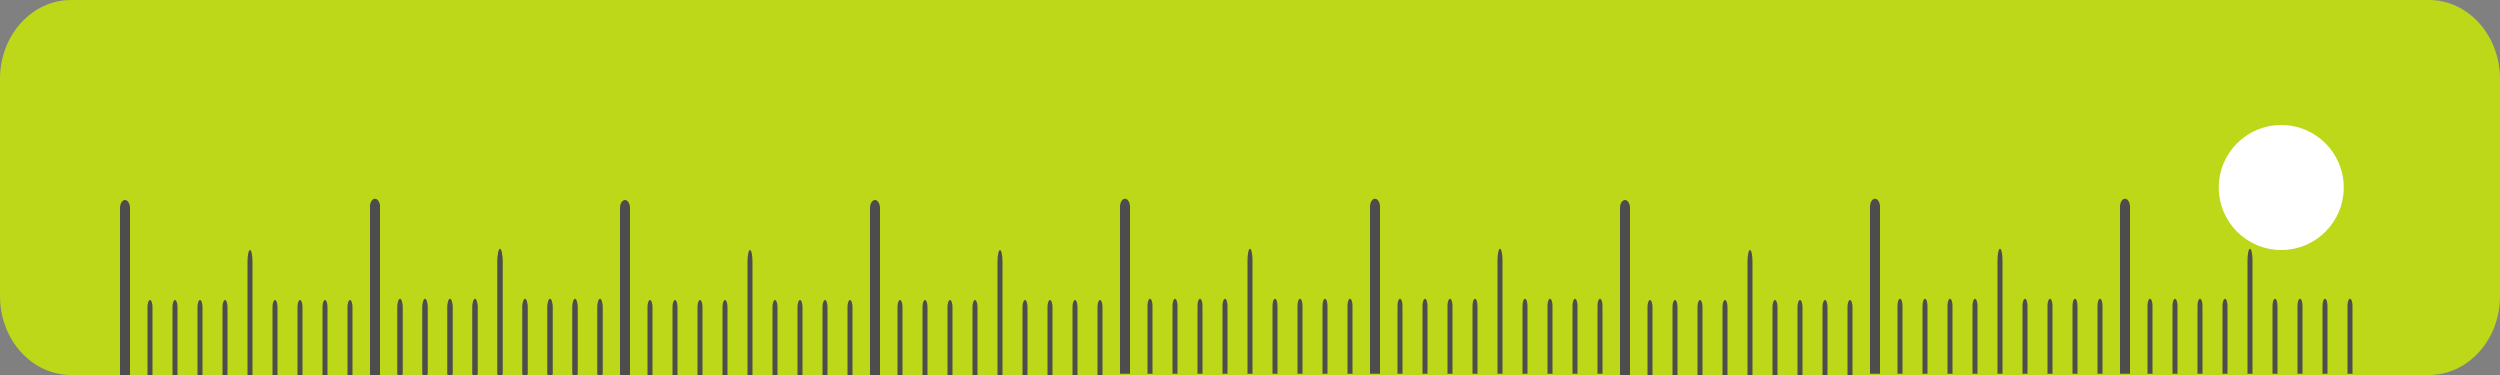 <svg width="1000" height="150" viewBox="0 0 1000 150" fill="none" xmlns="http://www.w3.org/2000/svg">
<rect x="0" y="0" width="1000" height="150" fill="#808080" stroke="none"/>
<g clip-path="url(#clip0_1276_6422)">
<path fill-rule="evenodd" clip-rule="evenodd" d="M971.576 150H28.424C12.735 150 0 135.877 0 118.455V31.545C0 14.123 12.735 0 28.424 0H971.576C987.266 0 1000 14.123 1000 31.545V118.455C1000 135.877 987.266 150 971.576 150Z" fill="#BCD819"/>
<path fill-rule="evenodd" clip-rule="evenodd" d="M937.5 75.001C937.5 88.809 926.311 100 912.512 100C898.689 100 887.5 88.809 887.5 75.001C887.5 61.193 898.689 50 912.512 50C926.311 50 937.5 61.193 937.5 75.001Z" fill="white"/>
<g clip-path="url(#clip1_1276_6422)">
<path fill-rule="evenodd" clip-rule="evenodd" d="M52 150H48V83.19C48 81.429 48.897 80 50 80C51.103 80 52 81.429 52 83.19V150Z" fill="#4D4D4D"/>
<path fill-rule="evenodd" clip-rule="evenodd" d="M61 150H59V122.826C59 121.266 59.449 120 60 120C60.557 120 61 121.266 61 122.826V150Z" fill="#4D4D4D"/>
<path fill-rule="evenodd" clip-rule="evenodd" d="M71 150H69V122.826C69 121.266 69.448 120 70 120C70.557 120 71 121.266 71 122.826V150Z" fill="#4D4D4D"/>
<path fill-rule="evenodd" clip-rule="evenodd" d="M81 150H79V122.826C79 121.266 79.448 120 80 120C80.557 120 81 121.266 81 122.826V150Z" fill="#4D4D4D"/>
<path fill-rule="evenodd" clip-rule="evenodd" d="M91 150H89V122.826C89 121.266 89.448 120 90 120C90.557 120 91 121.266 91 122.826V150Z" fill="#4D4D4D"/>
<path fill-rule="evenodd" clip-rule="evenodd" d="M121 150H119V122.826C119 121.266 119.448 120 120 120C120.557 120 121 121.266 121 122.826V150Z" fill="#4D4D4D"/>
<path fill-rule="evenodd" clip-rule="evenodd" d="M131 150H129V122.826C129 121.266 129.448 120 130 120C130.557 120 131 121.266 131 122.826V150Z" fill="#4D4D4D"/>
<path fill-rule="evenodd" clip-rule="evenodd" d="M141 150H139V122.826C139 121.266 139.448 120 140 120C140.557 120 141 121.266 141 122.826V150Z" fill="#4D4D4D"/>
<path fill-rule="evenodd" clip-rule="evenodd" d="M111 150H109V122.826C109 121.266 109.448 120 110 120C110.557 120 111 121.266 111 122.826V150Z" fill="#4D4D4D"/>
<path fill-rule="evenodd" clip-rule="evenodd" d="M101 150H99V104.71C99 102.11 99.448 100 100 100C100.557 100 101 102.11 101 104.71V150Z" fill="#4D4D4D"/>
</g>
<g clip-path="url(#clip2_1276_6422)">
<path fill-rule="evenodd" clip-rule="evenodd" d="M352 150H348V83.19C348 81.429 348.897 80 350 80C351.103 80 352 81.429 352 83.19V150Z" fill="#4D4D4D"/>
<path fill-rule="evenodd" clip-rule="evenodd" d="M361 150H359V122.826C359 121.266 359.448 120 360 120C360.557 120 361 121.266 361 122.826V150Z" fill="#4D4D4D"/>
<path fill-rule="evenodd" clip-rule="evenodd" d="M371 150H369V122.826C369 121.266 369.448 120 370 120C370.557 120 371 121.266 371 122.826V150Z" fill="#4D4D4D"/>
<path fill-rule="evenodd" clip-rule="evenodd" d="M381 150H379V122.826C379 121.266 379.448 120 380 120C380.557 120 381 121.266 381 122.826V150Z" fill="#4D4D4D"/>
<path fill-rule="evenodd" clip-rule="evenodd" d="M391 150H389V122.826C389 121.266 389.448 120 390 120C390.557 120 391 121.266 391 122.826V150Z" fill="#4D4D4D"/>
<path fill-rule="evenodd" clip-rule="evenodd" d="M421 150H419V122.826C419 121.266 419.448 120 420 120C420.557 120 421 121.266 421 122.826V150Z" fill="#4D4D4D"/>
<path fill-rule="evenodd" clip-rule="evenodd" d="M431 150H429V122.826C429 121.266 429.448 120 430 120C430.557 120 431 121.266 431 122.826V150Z" fill="#4D4D4D"/>
<path fill-rule="evenodd" clip-rule="evenodd" d="M441 150H439V122.826C439 121.266 439.448 120 440 120C440.557 120 441 121.266 441 122.826V150Z" fill="#4D4D4D"/>
<path fill-rule="evenodd" clip-rule="evenodd" d="M411 150H409V122.826C409 121.266 409.448 120 410 120C410.557 120 411 121.266 411 122.826V150Z" fill="#4D4D4D"/>
<path fill-rule="evenodd" clip-rule="evenodd" d="M401 150H399V104.71C399 102.11 399.448 100 400 100C400.557 100 401 102.11 401 104.71V150Z" fill="#4D4D4D"/>
</g>
<g clip-path="url(#clip3_1276_6422)">
<path fill-rule="evenodd" clip-rule="evenodd" d="M652 150H648V83.19C648 81.429 648.897 80 650 80C651.103 80 652 81.429 652 83.19V150Z" fill="#4D4D4D"/>
<path fill-rule="evenodd" clip-rule="evenodd" d="M661 150H659V122.826C659 121.266 659.448 120 660 120C660.557 120 661 121.266 661 122.826V150Z" fill="#4D4D4D"/>
<path fill-rule="evenodd" clip-rule="evenodd" d="M671 150H669V122.826C669 121.266 669.448 120 670 120C670.557 120 671 121.266 671 122.826V150Z" fill="#4D4D4D"/>
<path fill-rule="evenodd" clip-rule="evenodd" d="M681 150H679V122.826C679 121.266 679.448 120 680 120C680.557 120 681 121.266 681 122.826V150Z" fill="#4D4D4D"/>
<path fill-rule="evenodd" clip-rule="evenodd" d="M691 150H689V122.826C689 121.266 689.448 120 690 120C690.557 120 691 121.266 691 122.826V150Z" fill="#4D4D4D"/>
<path fill-rule="evenodd" clip-rule="evenodd" d="M721 150H719V122.826C719 121.266 719.448 120 720 120C720.557 120 721 121.266 721 122.826V150Z" fill="#4D4D4D"/>
<path fill-rule="evenodd" clip-rule="evenodd" d="M731 150H729V122.826C729 121.266 729.448 120 730 120C730.557 120 731 121.266 731 122.826V150Z" fill="#4D4D4D"/>
<path fill-rule="evenodd" clip-rule="evenodd" d="M741 150H739V122.826C739 121.266 739.448 120 740 120C740.557 120 741 121.266 741 122.826V150Z" fill="#4D4D4D"/>
<path fill-rule="evenodd" clip-rule="evenodd" d="M711 150H709V122.826C709 121.266 709.448 120 710 120C710.557 120 711 121.266 711 122.826V150Z" fill="#4D4D4D"/>
<path fill-rule="evenodd" clip-rule="evenodd" d="M701 150H699V104.71C699 102.11 699.448 100 700 100C700.557 100 701 102.11 701 104.71V150Z" fill="#4D4D4D"/>
</g>
<g clip-path="url(#clip4_1276_6422)">
<path fill-rule="evenodd" clip-rule="evenodd" d="M152 149.5H148V82.69C148 80.929 148.897 79.5 150 79.5C151.103 79.5 152 80.929 152 82.69V149.5Z" fill="#4D4D4D"/>
<path fill-rule="evenodd" clip-rule="evenodd" d="M161 149.5H159V122.326C159 120.766 159.448 119.5 160 119.5C160.557 119.5 161 120.766 161 122.326V149.5Z" fill="#4D4D4D"/>
<path fill-rule="evenodd" clip-rule="evenodd" d="M171 149.5H169V122.326C169 120.766 169.448 119.5 170 119.5C170.557 119.5 171 120.766 171 122.326V149.5Z" fill="#4D4D4D"/>
<path fill-rule="evenodd" clip-rule="evenodd" d="M181 149.5H179V122.326C179 120.766 179.448 119.5 180 119.5C180.557 119.5 181 120.766 181 122.326V149.5Z" fill="#4D4D4D"/>
<path fill-rule="evenodd" clip-rule="evenodd" d="M191 149.5H189V122.326C189 120.766 189.448 119.5 190 119.5C190.557 119.5 191 120.766 191 122.326V149.5Z" fill="#4D4D4D"/>
<path fill-rule="evenodd" clip-rule="evenodd" d="M221 149.5H219V122.326C219 120.766 219.448 119.5 220 119.5C220.557 119.5 221 120.766 221 122.326V149.5Z" fill="#4D4D4D"/>
<path fill-rule="evenodd" clip-rule="evenodd" d="M231 149.5H229V122.326C229 120.766 229.448 119.5 230 119.5C230.557 119.5 231 120.766 231 122.326V149.5Z" fill="#4D4D4D"/>
<path fill-rule="evenodd" clip-rule="evenodd" d="M241 149.5H239V122.326C239 120.766 239.448 119.5 240 119.5C240.557 119.5 241 120.766 241 122.326V149.5Z" fill="#4D4D4D"/>
<path fill-rule="evenodd" clip-rule="evenodd" d="M211 149.5H209V122.326C209 120.766 209.448 119.5 210 119.5C210.557 119.5 211 120.766 211 122.326V149.5Z" fill="#4D4D4D"/>
<path fill-rule="evenodd" clip-rule="evenodd" d="M201 149.5H199V104.21C199 101.61 199.448 99.5 200 99.5C200.557 99.5 201 101.61 201 104.21V149.5Z" fill="#4D4D4D"/>
</g>
<g clip-path="url(#clip5_1276_6422)">
<path fill-rule="evenodd" clip-rule="evenodd" d="M452 149.5H448V82.69C448 80.929 448.897 79.5 450 79.5C451.103 79.5 452 80.929 452 82.69V149.5Z" fill="#4D4D4D"/>
<path fill-rule="evenodd" clip-rule="evenodd" d="M461 149.5H459V122.326C459 120.766 459.448 119.5 460 119.5C460.557 119.5 461 120.766 461 122.326V149.5Z" fill="#4D4D4D"/>
<path fill-rule="evenodd" clip-rule="evenodd" d="M471 149.5H469V122.326C469 120.766 469.448 119.5 470 119.5C470.557 119.5 471 120.766 471 122.326V149.5Z" fill="#4D4D4D"/>
<path fill-rule="evenodd" clip-rule="evenodd" d="M481 149.5H479V122.326C479 120.766 479.448 119.5 480 119.5C480.557 119.5 481 120.766 481 122.326V149.5Z" fill="#4D4D4D"/>
<path fill-rule="evenodd" clip-rule="evenodd" d="M491 149.5H489V122.326C489 120.766 489.448 119.5 490 119.5C490.557 119.5 491 120.766 491 122.326V149.5Z" fill="#4D4D4D"/>
<path fill-rule="evenodd" clip-rule="evenodd" d="M521 149.5H519V122.326C519 120.766 519.448 119.5 520 119.5C520.557 119.5 521 120.766 521 122.326V149.5Z" fill="#4D4D4D"/>
<path fill-rule="evenodd" clip-rule="evenodd" d="M531 149.5H529V122.326C529 120.766 529.448 119.5 530 119.5C530.557 119.5 531 120.766 531 122.326V149.5Z" fill="#4D4D4D"/>
<path fill-rule="evenodd" clip-rule="evenodd" d="M541 149.5H539V122.326C539 120.766 539.448 119.5 540 119.5C540.557 119.5 541 120.766 541 122.326V149.5Z" fill="#4D4D4D"/>
<path fill-rule="evenodd" clip-rule="evenodd" d="M511 149.5H509V122.326C509 120.766 509.448 119.5 510 119.5C510.557 119.5 511 120.766 511 122.326V149.5Z" fill="#4D4D4D"/>
<path fill-rule="evenodd" clip-rule="evenodd" d="M501 149.5H499V104.21C499 101.61 499.448 99.5 500 99.5C500.557 99.5 501 101.61 501 104.21V149.5Z" fill="#4D4D4D"/>
</g>
<g clip-path="url(#clip6_1276_6422)">
<path fill-rule="evenodd" clip-rule="evenodd" d="M752 149.5H748V82.69C748 80.929 748.897 79.5 750 79.5C751.103 79.5 752 80.929 752 82.69V149.5Z" fill="#4D4D4D"/>
<path fill-rule="evenodd" clip-rule="evenodd" d="M761 149.5H759V122.326C759 120.766 759.448 119.5 760 119.5C760.557 119.5 761 120.766 761 122.326V149.5Z" fill="#4D4D4D"/>
<path fill-rule="evenodd" clip-rule="evenodd" d="M771 149.5H769V122.326C769 120.766 769.448 119.5 770 119.5C770.557 119.5 771 120.766 771 122.326V149.5Z" fill="#4D4D4D"/>
<path fill-rule="evenodd" clip-rule="evenodd" d="M781 149.5H779V122.326C779 120.766 779.448 119.5 780 119.5C780.557 119.5 781 120.766 781 122.326V149.5Z" fill="#4D4D4D"/>
<path fill-rule="evenodd" clip-rule="evenodd" d="M791 149.5H789V122.326C789 120.766 789.448 119.5 790 119.5C790.557 119.5 791 120.766 791 122.326V149.5Z" fill="#4D4D4D"/>
<path fill-rule="evenodd" clip-rule="evenodd" d="M821 149.5H819V122.326C819 120.766 819.448 119.5 820 119.5C820.557 119.5 821 120.766 821 122.326V149.5Z" fill="#4D4D4D"/>
<path fill-rule="evenodd" clip-rule="evenodd" d="M831 149.5H829V122.326C829 120.766 829.448 119.5 830 119.5C830.557 119.5 831 120.766 831 122.326V149.5Z" fill="#4D4D4D"/>
<path fill-rule="evenodd" clip-rule="evenodd" d="M841 149.5H839V122.326C839 120.766 839.448 119.5 840 119.5C840.557 119.5 841 120.766 841 122.326V149.5Z" fill="#4D4D4D"/>
<path fill-rule="evenodd" clip-rule="evenodd" d="M811 149.5H809V122.326C809 120.766 809.448 119.5 810 119.5C810.557 119.5 811 120.766 811 122.326V149.5Z" fill="#4D4D4D"/>
<path fill-rule="evenodd" clip-rule="evenodd" d="M801 149.5H799V104.21C799 101.61 799.448 99.5 800 99.5C800.557 99.5 801 101.61 801 104.21V149.5Z" fill="#4D4D4D"/>
</g>
<g clip-path="url(#clip7_1276_6422)">
<path fill-rule="evenodd" clip-rule="evenodd" d="M152 150H148V83.19C148 81.429 148.897 80 150 80C151.103 80 152 81.429 152 83.19V150Z" fill="#4D4D4D"/>
<path fill-rule="evenodd" clip-rule="evenodd" d="M161 150H159V122.826C159 121.266 159.448 120 160 120C160.557 120 161 121.266 161 122.826V150Z" fill="#4D4D4D"/>
<path fill-rule="evenodd" clip-rule="evenodd" d="M171 150H169V122.826C169 121.266 169.448 120 170 120C170.557 120 171 121.266 171 122.826V150Z" fill="#4D4D4D"/>
<path fill-rule="evenodd" clip-rule="evenodd" d="M181 150H179V122.826C179 121.266 179.448 120 180 120C180.557 120 181 121.266 181 122.826V150Z" fill="#4D4D4D"/>
<path fill-rule="evenodd" clip-rule="evenodd" d="M191 150H189V122.826C189 121.266 189.448 120 190 120C190.557 120 191 121.266 191 122.826V150Z" fill="#4D4D4D"/>
<path fill-rule="evenodd" clip-rule="evenodd" d="M221 150H219V122.826C219 121.266 219.448 120 220 120C220.557 120 221 121.266 221 122.826V150Z" fill="#4D4D4D"/>
<path fill-rule="evenodd" clip-rule="evenodd" d="M231 150H229V122.826C229 121.266 229.448 120 230 120C230.557 120 231 121.266 231 122.826V150Z" fill="#4D4D4D"/>
<path fill-rule="evenodd" clip-rule="evenodd" d="M241 150H239V122.826C239 121.266 239.448 120 240 120C240.557 120 241 121.266 241 122.826V150Z" fill="#4D4D4D"/>
<path fill-rule="evenodd" clip-rule="evenodd" d="M211 150H209V122.826C209 121.266 209.448 120 210 120C210.557 120 211 121.266 211 122.826V150Z" fill="#4D4D4D"/>
<path fill-rule="evenodd" clip-rule="evenodd" d="M201 150H199V104.71C199 102.11 199.448 100 200 100C200.557 100 201 102.11 201 104.71V150Z" fill="#4D4D4D"/>
</g>
<g clip-path="url(#clip8_1276_6422)">
<path fill-rule="evenodd" clip-rule="evenodd" d="M252 150H248V83.19C248 81.429 248.897 80 250 80C251.103 80 252 81.429 252 83.19V150Z" fill="#4D4D4D"/>
<path fill-rule="evenodd" clip-rule="evenodd" d="M261 150H259V122.826C259 121.266 259.448 120 260 120C260.557 120 261 121.266 261 122.826V150Z" fill="#4D4D4D"/>
<path fill-rule="evenodd" clip-rule="evenodd" d="M271 150H269V122.826C269 121.266 269.448 120 270 120C270.557 120 271 121.266 271 122.826V150Z" fill="#4D4D4D"/>
<path fill-rule="evenodd" clip-rule="evenodd" d="M281 150H279V122.826C279 121.266 279.448 120 280 120C280.557 120 281 121.266 281 122.826V150Z" fill="#4D4D4D"/>
<path fill-rule="evenodd" clip-rule="evenodd" d="M291 150H289V122.826C289 121.266 289.448 120 290 120C290.557 120 291 121.266 291 122.826V150Z" fill="#4D4D4D"/>
<path fill-rule="evenodd" clip-rule="evenodd" d="M321 150H319V122.826C319 121.266 319.448 120 320 120C320.557 120 321 121.266 321 122.826V150Z" fill="#4D4D4D"/>
<path fill-rule="evenodd" clip-rule="evenodd" d="M331 150H329V122.826C329 121.266 329.448 120 330 120C330.557 120 331 121.266 331 122.826V150Z" fill="#4D4D4D"/>
<path fill-rule="evenodd" clip-rule="evenodd" d="M341 150H339V122.826C339 121.266 339.448 120 340 120C340.557 120 341 121.266 341 122.826V150Z" fill="#4D4D4D"/>
<path fill-rule="evenodd" clip-rule="evenodd" d="M311 150H309V122.826C309 121.266 309.448 120 310 120C310.557 120 311 121.266 311 122.826V150Z" fill="#4D4D4D"/>
<path fill-rule="evenodd" clip-rule="evenodd" d="M301 150H299V104.71C299 102.11 299.448 100 300 100C300.557 100 301 102.11 301 104.71V150Z" fill="#4D4D4D"/>
</g>
<g clip-path="url(#clip9_1276_6422)">
<path fill-rule="evenodd" clip-rule="evenodd" d="M552 149.5H548V82.69C548 80.929 548.897 79.5 550 79.5C551.103 79.5 552 80.929 552 82.69V149.5Z" fill="#4D4D4D"/>
<path fill-rule="evenodd" clip-rule="evenodd" d="M561 149.5H559V122.326C559 120.766 559.448 119.5 560 119.5C560.557 119.5 561 120.766 561 122.326V149.5Z" fill="#4D4D4D"/>
<path fill-rule="evenodd" clip-rule="evenodd" d="M571 149.5H569V122.326C569 120.766 569.448 119.5 570 119.5C570.557 119.5 571 120.766 571 122.326V149.5Z" fill="#4D4D4D"/>
<path fill-rule="evenodd" clip-rule="evenodd" d="M581 149.5H579V122.326C579 120.766 579.448 119.5 580 119.5C580.557 119.5 581 120.766 581 122.326V149.5Z" fill="#4D4D4D"/>
<path fill-rule="evenodd" clip-rule="evenodd" d="M591 149.5H589V122.326C589 120.766 589.448 119.5 590 119.5C590.557 119.5 591 120.766 591 122.326V149.5Z" fill="#4D4D4D"/>
<path fill-rule="evenodd" clip-rule="evenodd" d="M621 149.5H619V122.326C619 120.766 619.448 119.5 620 119.5C620.557 119.5 621 120.766 621 122.326V149.5Z" fill="#4D4D4D"/>
<path fill-rule="evenodd" clip-rule="evenodd" d="M631 149.5H629V122.326C629 120.766 629.448 119.5 630 119.5C630.557 119.5 631 120.766 631 122.326V149.5Z" fill="#4D4D4D"/>
<path fill-rule="evenodd" clip-rule="evenodd" d="M641 149.5H639V122.326C639 120.766 639.448 119.5 640 119.5C640.557 119.5 641 120.766 641 122.326V149.5Z" fill="#4D4D4D"/>
<path fill-rule="evenodd" clip-rule="evenodd" d="M611 149.5H609V122.326C609 120.766 609.448 119.5 610 119.5C610.557 119.5 611 120.766 611 122.326V149.5Z" fill="#4D4D4D"/>
<path fill-rule="evenodd" clip-rule="evenodd" d="M601 149.5H599V104.21C599 101.61 599.448 99.5 600 99.5C600.557 99.5 601 101.61 601 104.21V149.5Z" fill="#4D4D4D"/>
</g>
<g clip-path="url(#clip10_1276_6422)">
<path fill-rule="evenodd" clip-rule="evenodd" d="M852 149.5H848V82.69C848 80.929 848.897 79.5 850 79.5C851.103 79.5 852 80.929 852 82.69V149.5Z" fill="#4D4D4D"/>
<path fill-rule="evenodd" clip-rule="evenodd" d="M861 149.5H859V122.326C859 120.766 859.448 119.5 860 119.5C860.557 119.5 861 120.766 861 122.326V149.5Z" fill="#4D4D4D"/>
<path fill-rule="evenodd" clip-rule="evenodd" d="M871 149.5H869V122.326C869 120.766 869.448 119.5 870 119.5C870.557 119.5 871 120.766 871 122.326V149.5Z" fill="#4D4D4D"/>
<path fill-rule="evenodd" clip-rule="evenodd" d="M881 149.5H879V122.326C879 120.766 879.448 119.5 880 119.5C880.557 119.5 881 120.766 881 122.326V149.5Z" fill="#4D4D4D"/>
<path fill-rule="evenodd" clip-rule="evenodd" d="M891 149.5H889V122.326C889 120.766 889.448 119.5 890 119.5C890.557 119.5 891 120.766 891 122.326V149.5Z" fill="#4D4D4D"/>
<path fill-rule="evenodd" clip-rule="evenodd" d="M921 149.5H919V122.326C919 120.766 919.448 119.5 920 119.5C920.557 119.5 921 120.766 921 122.326V149.5Z" fill="#4D4D4D"/>
<path fill-rule="evenodd" clip-rule="evenodd" d="M931 149.5H929V122.326C929 120.766 929.448 119.5 930 119.5C930.557 119.5 931 120.766 931 122.326V149.5Z" fill="#4D4D4D"/>
<path fill-rule="evenodd" clip-rule="evenodd" d="M941 149.5H939V122.326C939 120.766 939.448 119.5 940 119.5C940.557 119.5 941 120.766 941 122.326V149.5Z" fill="#4D4D4D"/>
<path fill-rule="evenodd" clip-rule="evenodd" d="M911 149.5H909V122.326C909 120.766 909.448 119.5 910 119.5C910.557 119.5 911 120.766 911 122.326V149.5Z" fill="#4D4D4D"/>
<path fill-rule="evenodd" clip-rule="evenodd" d="M901 149.5H899V104.21C899 101.61 899.448 99.5 900 99.5C900.557 99.5 901 101.61 901 104.21V149.5Z" fill="#4D4D4D"/>
</g>
</g>
<defs>
<clipPath id="clip0_1276_6422">
<rect width="1000" height="150" fill="white"/>
</clipPath>
<clipPath id="clip1_1276_6422">
<rect width="93" height="70" fill="white" transform="translate(48 80)"/>
</clipPath>
<clipPath id="clip2_1276_6422">
<rect width="93" height="70" fill="white" transform="translate(348 80)"/>
</clipPath>
<clipPath id="clip3_1276_6422">
<rect width="93" height="70" fill="white" transform="translate(648 80)"/>
</clipPath>
<clipPath id="clip4_1276_6422">
<rect width="93" height="70" fill="white" transform="translate(148 79.5)"/>
</clipPath>
<clipPath id="clip5_1276_6422">
<rect width="93" height="70" fill="white" transform="translate(448 79.5)"/>
</clipPath>
<clipPath id="clip6_1276_6422">
<rect width="93" height="70" fill="white" transform="translate(748 79.5)"/>
</clipPath>
<clipPath id="clip7_1276_6422">
<rect width="93" height="70" fill="white" transform="translate(148 80)"/>
</clipPath>
<clipPath id="clip8_1276_6422">
<rect width="93" height="70" fill="white" transform="translate(248 80)"/>
</clipPath>
<clipPath id="clip9_1276_6422">
<rect width="93" height="70" fill="white" transform="translate(548 79.5)"/>
</clipPath>
<clipPath id="clip10_1276_6422">
<rect width="93" height="70" fill="white" transform="translate(848 79.5)"/>
</clipPath>
</defs>
</svg>
